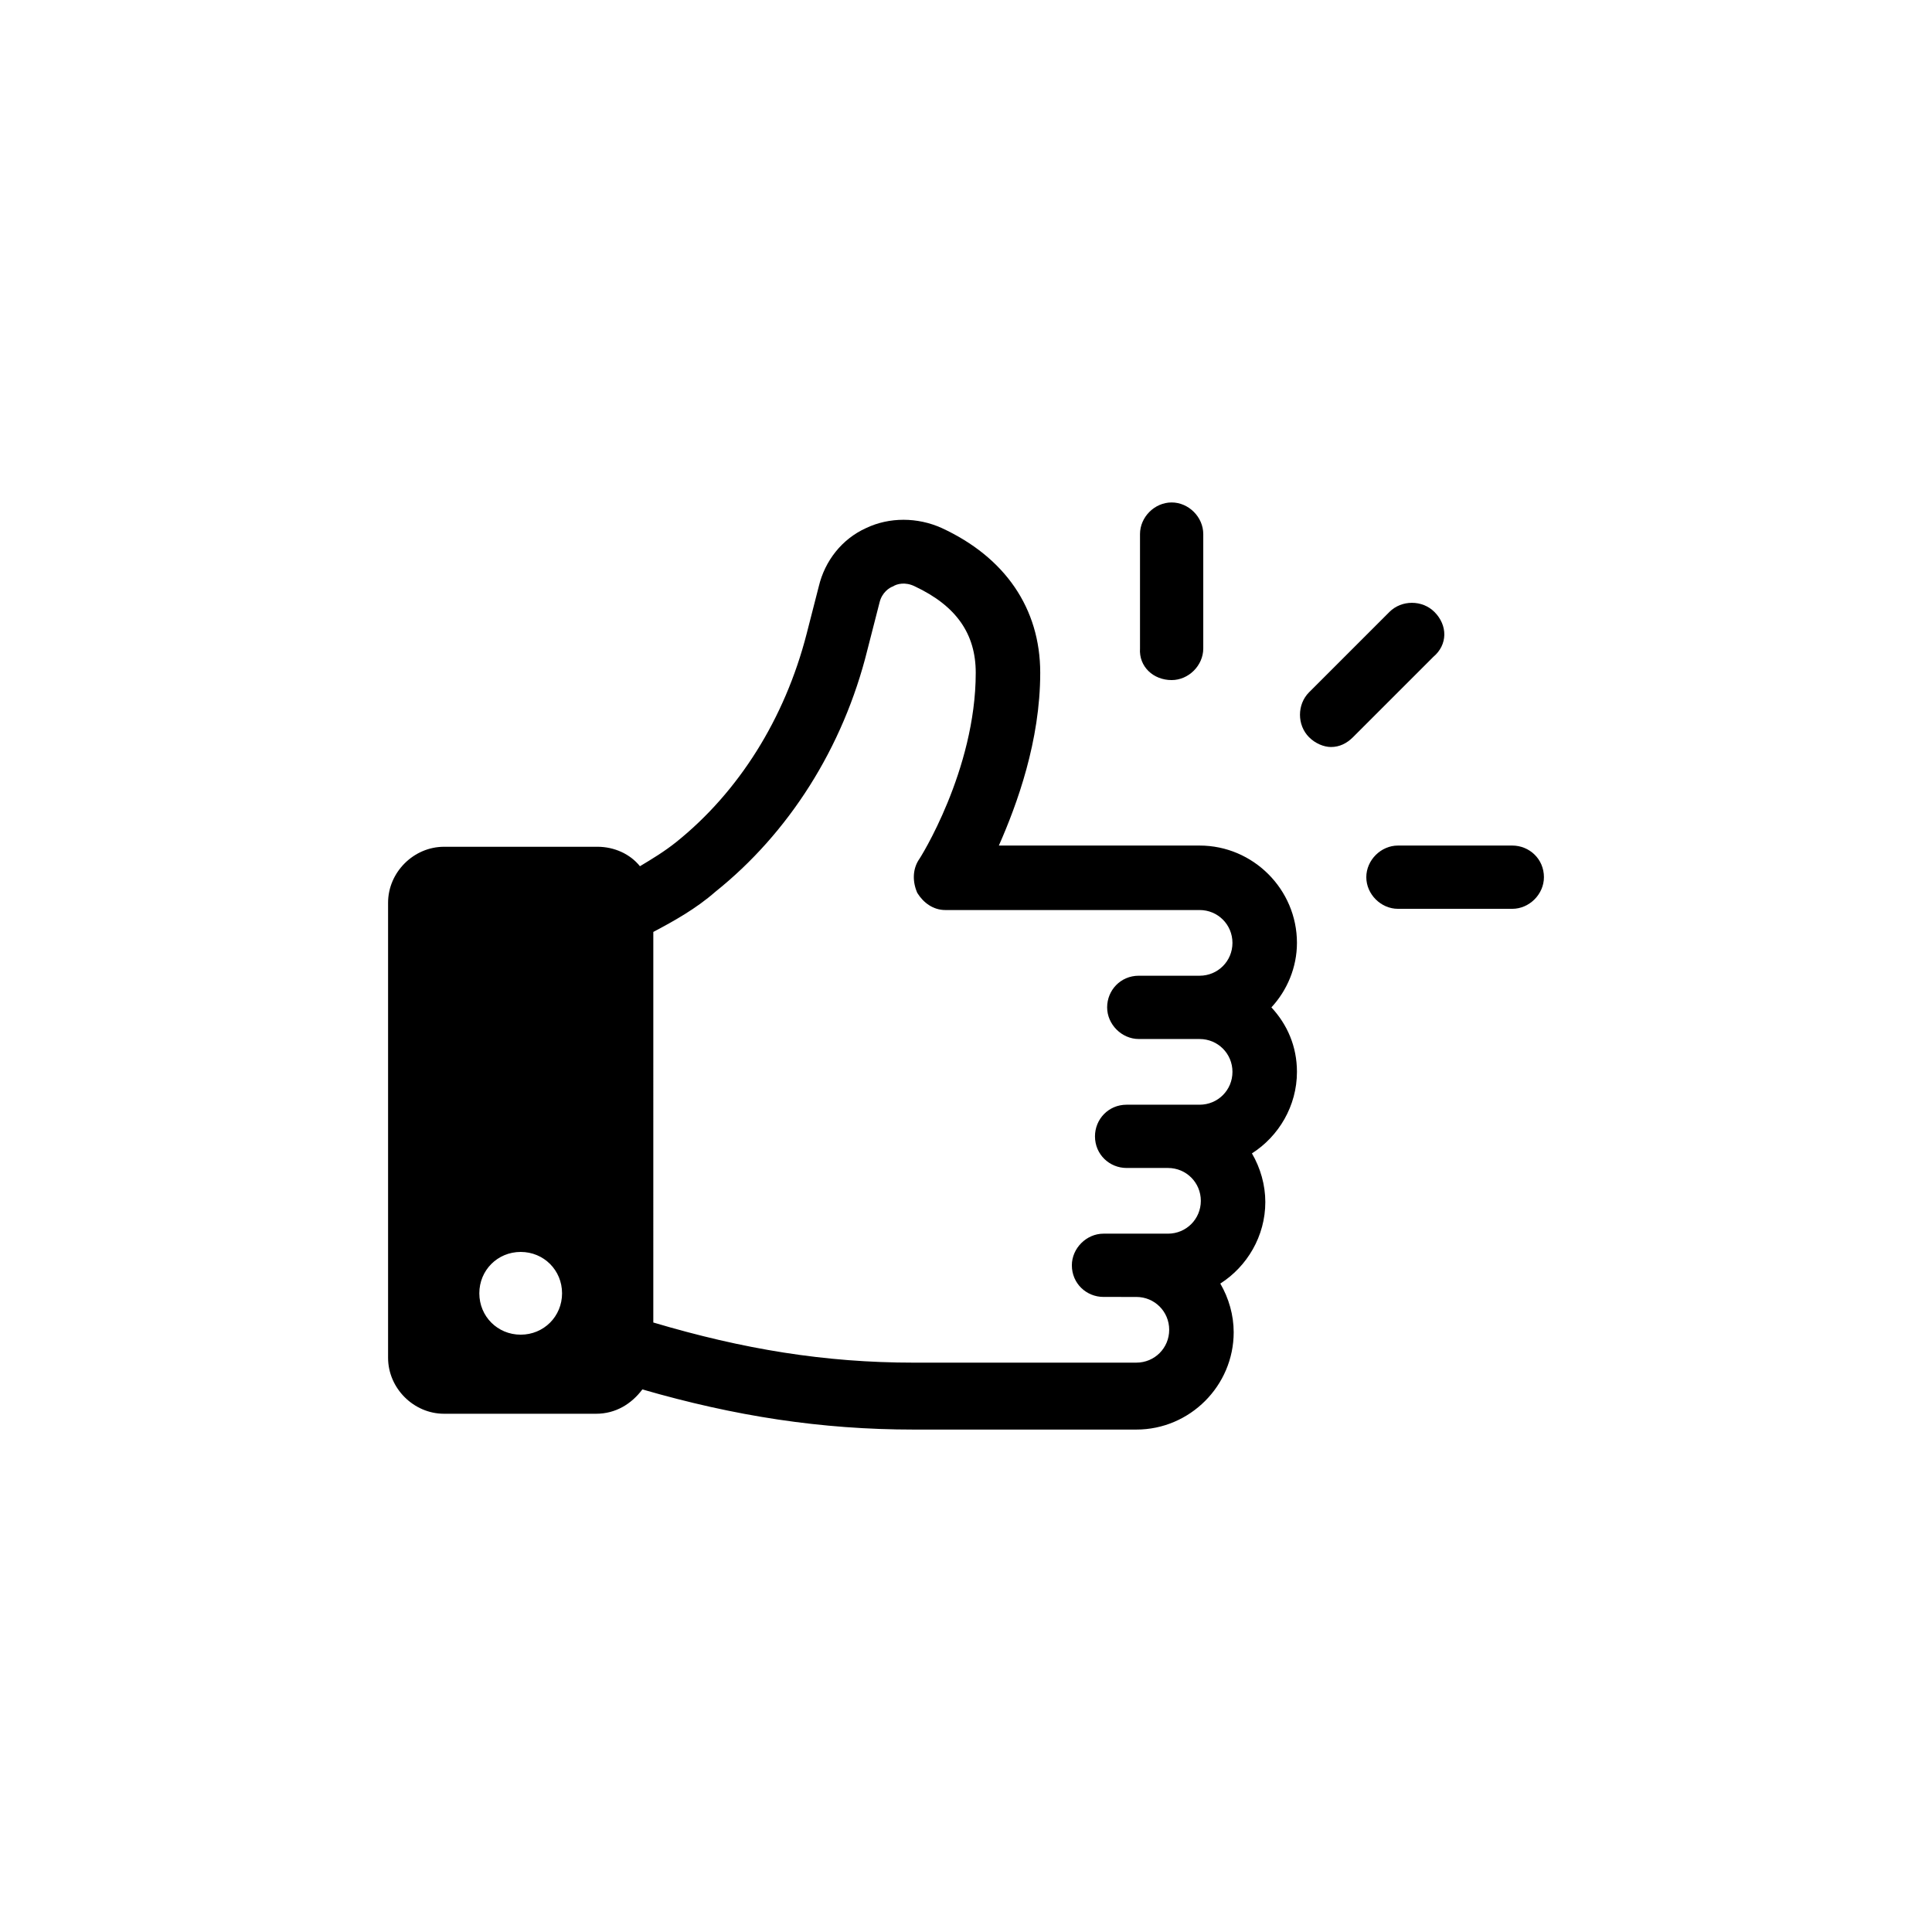 <?xml version="1.0" encoding="UTF-8"?>
<svg width="752pt" height="752pt" version="1.1" viewBox="0 0 752 752" xmlns="http://www.w3.org/2000/svg">
 <g>
  <path d="m466.93 329.12h-78.141c7.106-16.102 16.102-40.727 16.102-67.25 0-25.102-13.734-44.988-38.359-56.355-9.473-4.262-20.363-4.262-29.363 0-9.473 4.262-16.102 12.785-18.469 22.73l-4.734 18.469c-8.523 33.152-26.52 61.566-50.672 80.98-4.734 3.789-9.473 6.629-14.207 9.473-3.789-4.734-9.945-7.578-16.574-7.578l-59.676 0.004c-11.84 0-21.785 9.945-21.785 21.785v177.12c0 11.84 9.945 21.785 21.785 21.785h59.199c7.578 0 13.734-3.789 17.996-9.473 35.992 10.418 69.617 15.629 105.61 15.629h86.664c20.836 0 37.887-17.051 37.887-37.887 0-6.629-1.895-13.262-5.211-18.941 10.418-6.629 17.523-18.469 17.523-31.73 0-6.629-1.895-13.262-5.211-18.941 10.418-6.629 17.523-18.469 17.523-31.73 0-9.945-3.789-18.469-9.945-25.102 6.156-6.629 9.945-15.629 9.945-25.102 0-20.84-17.051-37.887-37.887-37.887zm-264.26 190.38c-8.996 0-16.102-7.106-16.102-16.102 0-8.996 7.106-16.102 16.102-16.102s16.102 7.106 16.102 16.102c0 9-7.106 16.102-16.102 16.102zm240.58-115.08h23.68c7.106 0 12.785 5.684 12.785 12.785 0 7.106-5.684 12.785-12.785 12.785h-28.414c-7.106 0-12.312 5.684-12.312 12.312 0 7.106 5.684 12.312 12.312 12.312h16.102c7.106 0 12.785 5.684 12.785 12.785 0 7.106-5.684 12.785-12.785 12.785h-25.102c-6.629 0-12.312 5.684-12.312 12.312 0 7.106 5.684 12.312 12.312 12.312l12.789 0.008c7.106 0 12.785 5.684 12.785 12.785 0 7.106-5.684 12.785-12.785 12.785l-86.668 0.004c-34.57 0-66.301-5.211-101.35-15.629l0.004-152.02c8.051-4.262 16.574-8.996 24.152-15.629 28.414-22.73 49.727-55.883 59.199-94.242l4.734-18.469c0.945-3.789 3.789-5.684 5.211-6.156 1.422-0.945 4.734-1.895 8.523 0 16.102 7.578 23.68 18.469 23.68 33.625 0 37.887-21.785 72.457-22.258 72.93-2.367 3.789-2.367 8.523-0.473 12.785 2.367 3.789 6.156 6.629 10.891 6.629h98.977c7.106 0 12.785 5.684 12.785 12.785 0 7.106-5.684 12.785-12.785 12.785h-23.68c-7.106 0-12.312 5.684-12.312 12.312 0 6.637 5.684 12.32 12.312 12.32z"/>
  <path d="m588.64 329.12h-44.516c-6.629 0-12.312 5.684-12.312 12.312 0 6.629 5.684 12.312 12.312 12.312h44.516c6.629 0 12.312-5.684 12.312-12.312 0-7.102-5.684-12.312-12.312-12.312z"/>
  <path d="m558.33 238.19c-4.734-4.734-12.785-4.734-17.523 0l-31.258 31.258c-4.734 4.734-4.734 12.785 0 17.523 2.367 2.367 5.684 3.789 8.523 3.789 3.316 0 6.156-1.422 8.523-3.789l31.258-31.258c5.684-4.734 5.684-12.312 0.477-17.523z"/>
  <path d="m456.04 264.71c6.629 0 12.312-5.684 12.312-12.312v-44.516c0-6.629-5.684-12.312-12.312-12.312s-12.312 5.684-12.312 12.312v44.516c-0.473 7.102 5.211 12.312 12.312 12.312z"/>
 </g>
</svg>
